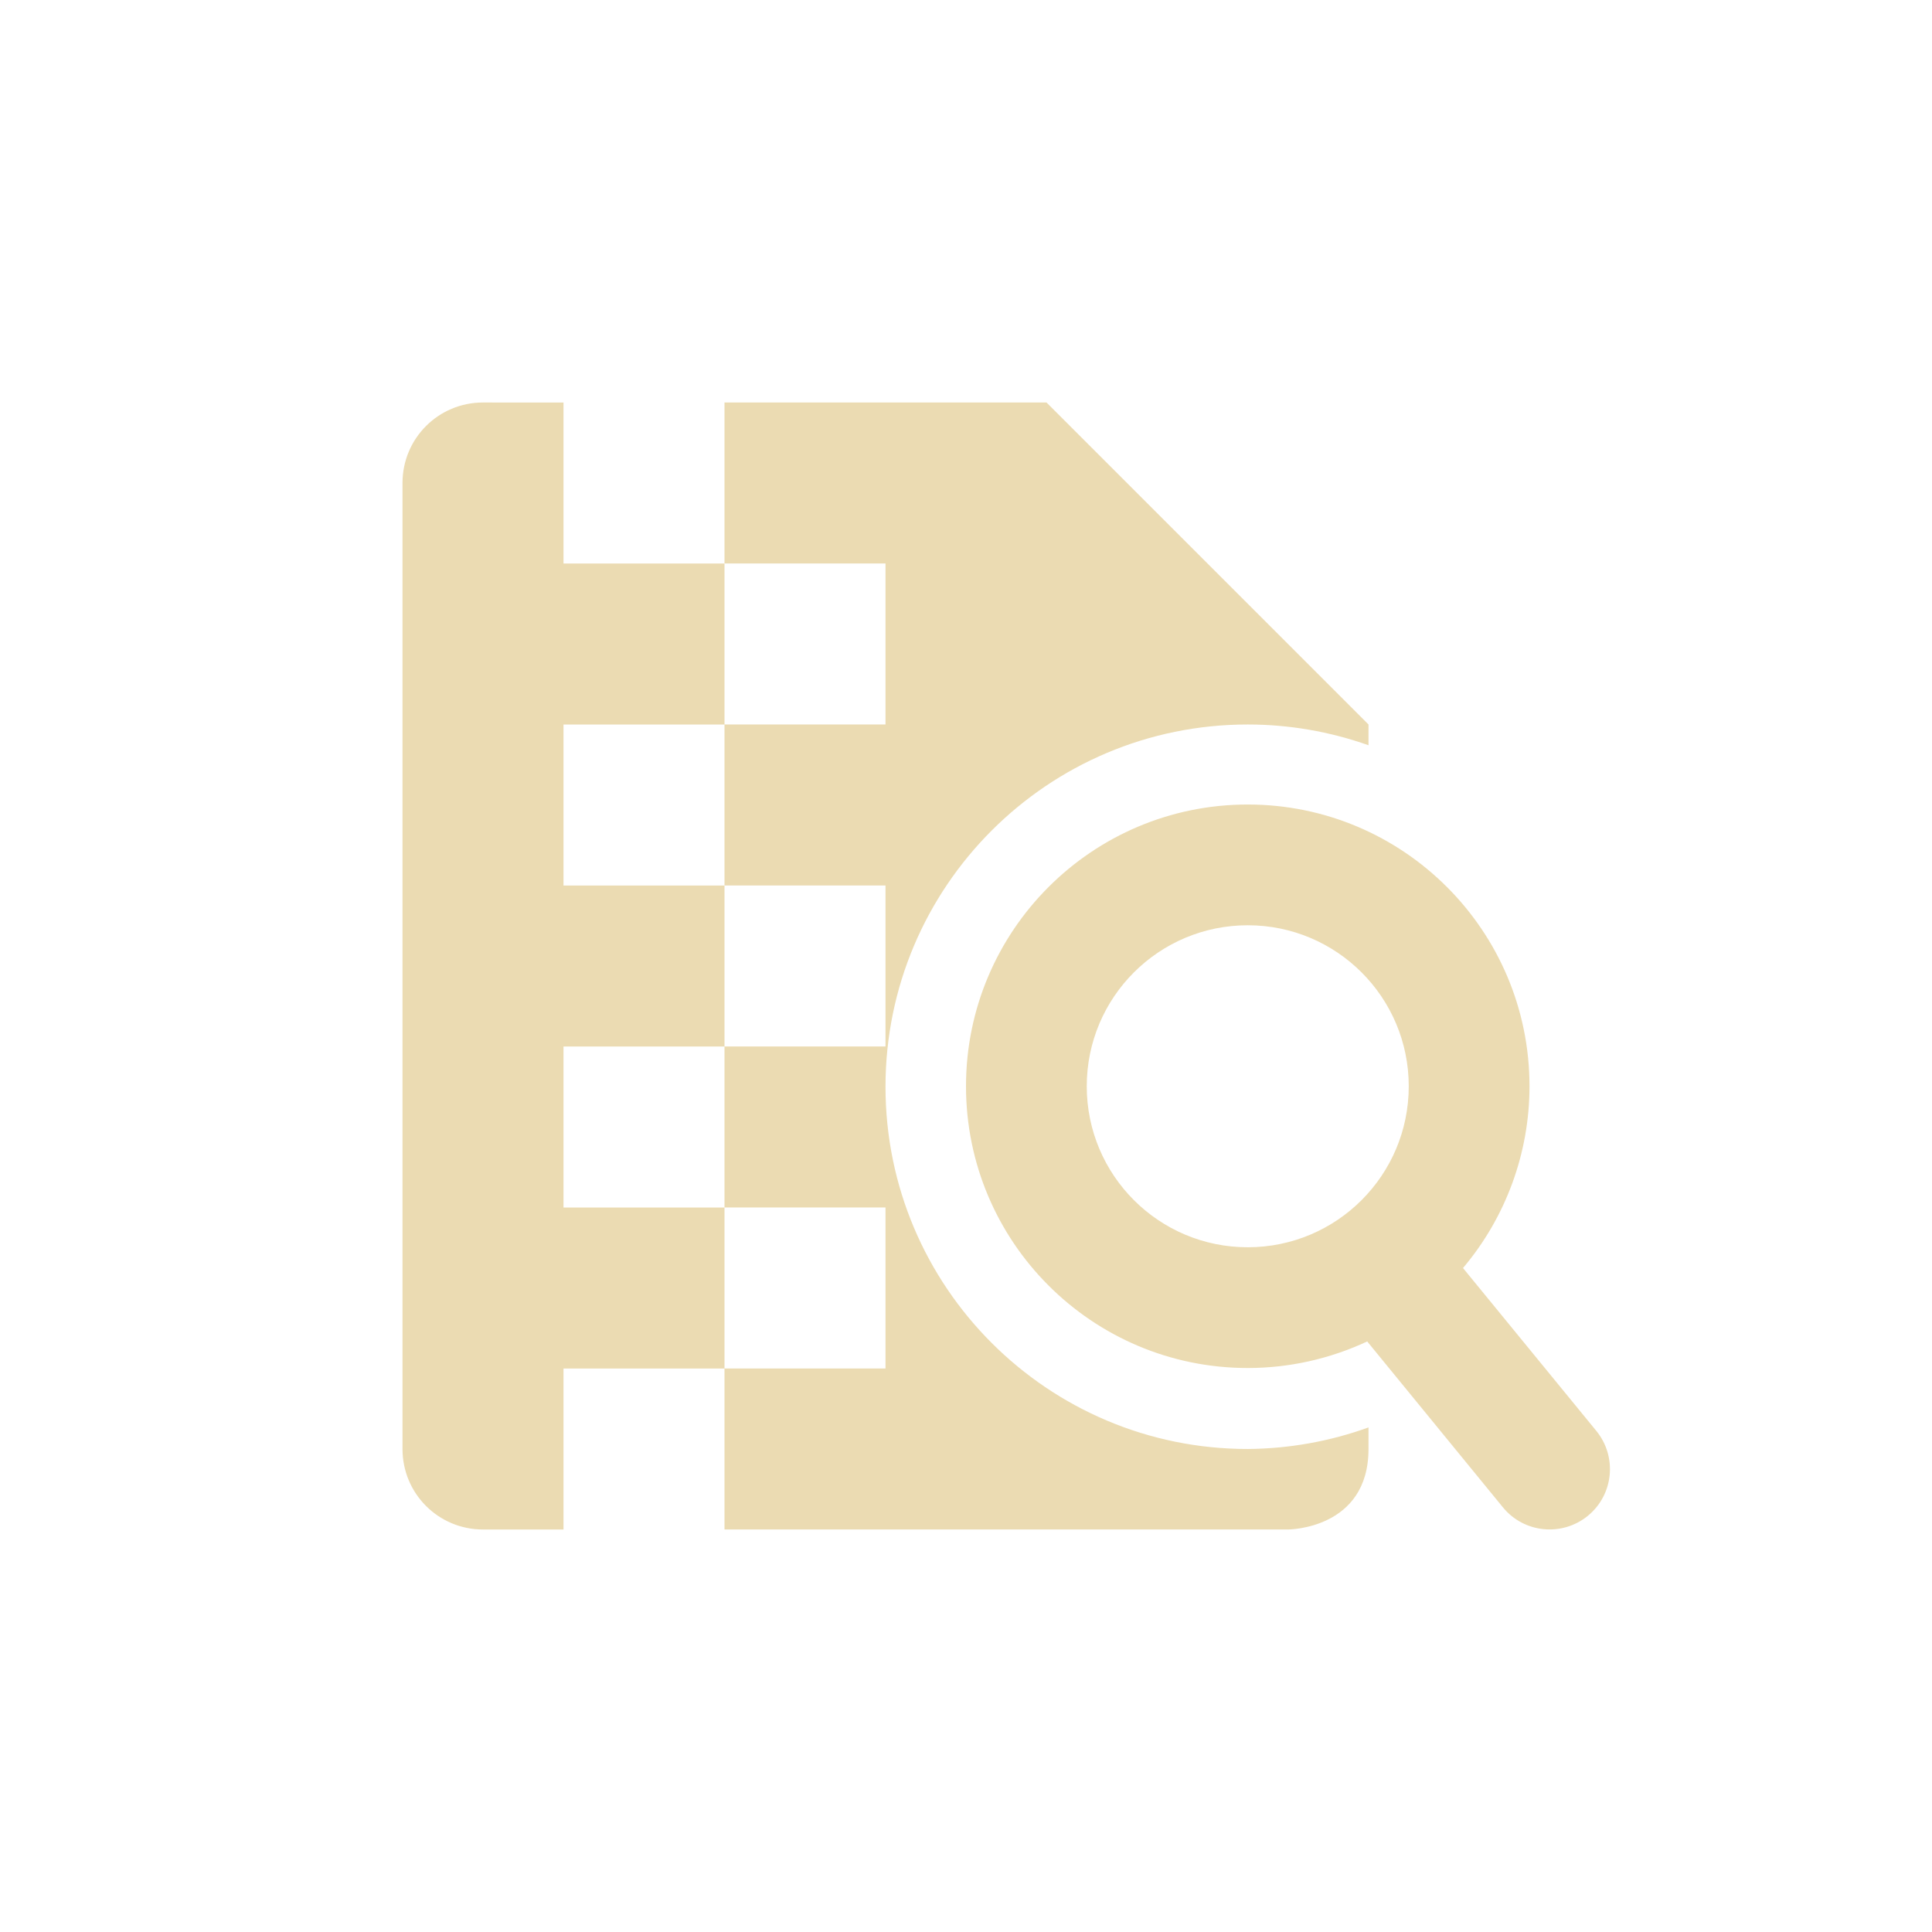 <svg width="24" height="24" version="1.1" xmlns="http://www.w3.org/2000/svg">
  <defs>
    <style id="current-color-scheme" type="text/css">.ColorScheme-Text { color:#ebdbb2; } .ColorScheme-Highlight { color:#458588; }</style>
  </defs>
  <path class="ColorScheme-Text" d="m6 5c-0.554 0-1 0.446-1 1v12c0 0.554 0.446 1 1 1h1v-2h2v-2h-2v-2h2v-2h-2v-2h2v-2h-2v-2zm3 2h2v2h-2v2h2v2h-2v2h2v2h-2v2h7s1-3e-6 1-1v-0.268c-0.481 0.174-0.988 0.264-1.5 0.268-2.485 0-4.5-2.015-4.5-4.5s2.015-4.5 4.5-4.5c0.511 1.45e-4 1.018 0.087 1.5 0.258v-0.258l-4-4h-4zm6.5 2.994c-1.933 0-3.5 1.567-3.5 3.5s1.567 3.5 3.5 3.5c0.513 2.6e-5 1.02-0.113 1.484-0.33l1.686 2.061c0.262 0.32 0.734 0.367 1.055 0.105 0.32-0.262 0.367-0.734 0.105-1.055l-1.656-2.023c0.533-0.631 0.826-1.431 0.826-2.258 0-1.933-1.567-3.5-3.5-3.5zm0 1.5c1.105 0 2 0.895 2 2 0 1.105-0.895 2-2 2-1.105 0-2-0.895-2-2 0-1.105 0.895-2 2-2z" fill="currentColor"/>
</svg>
